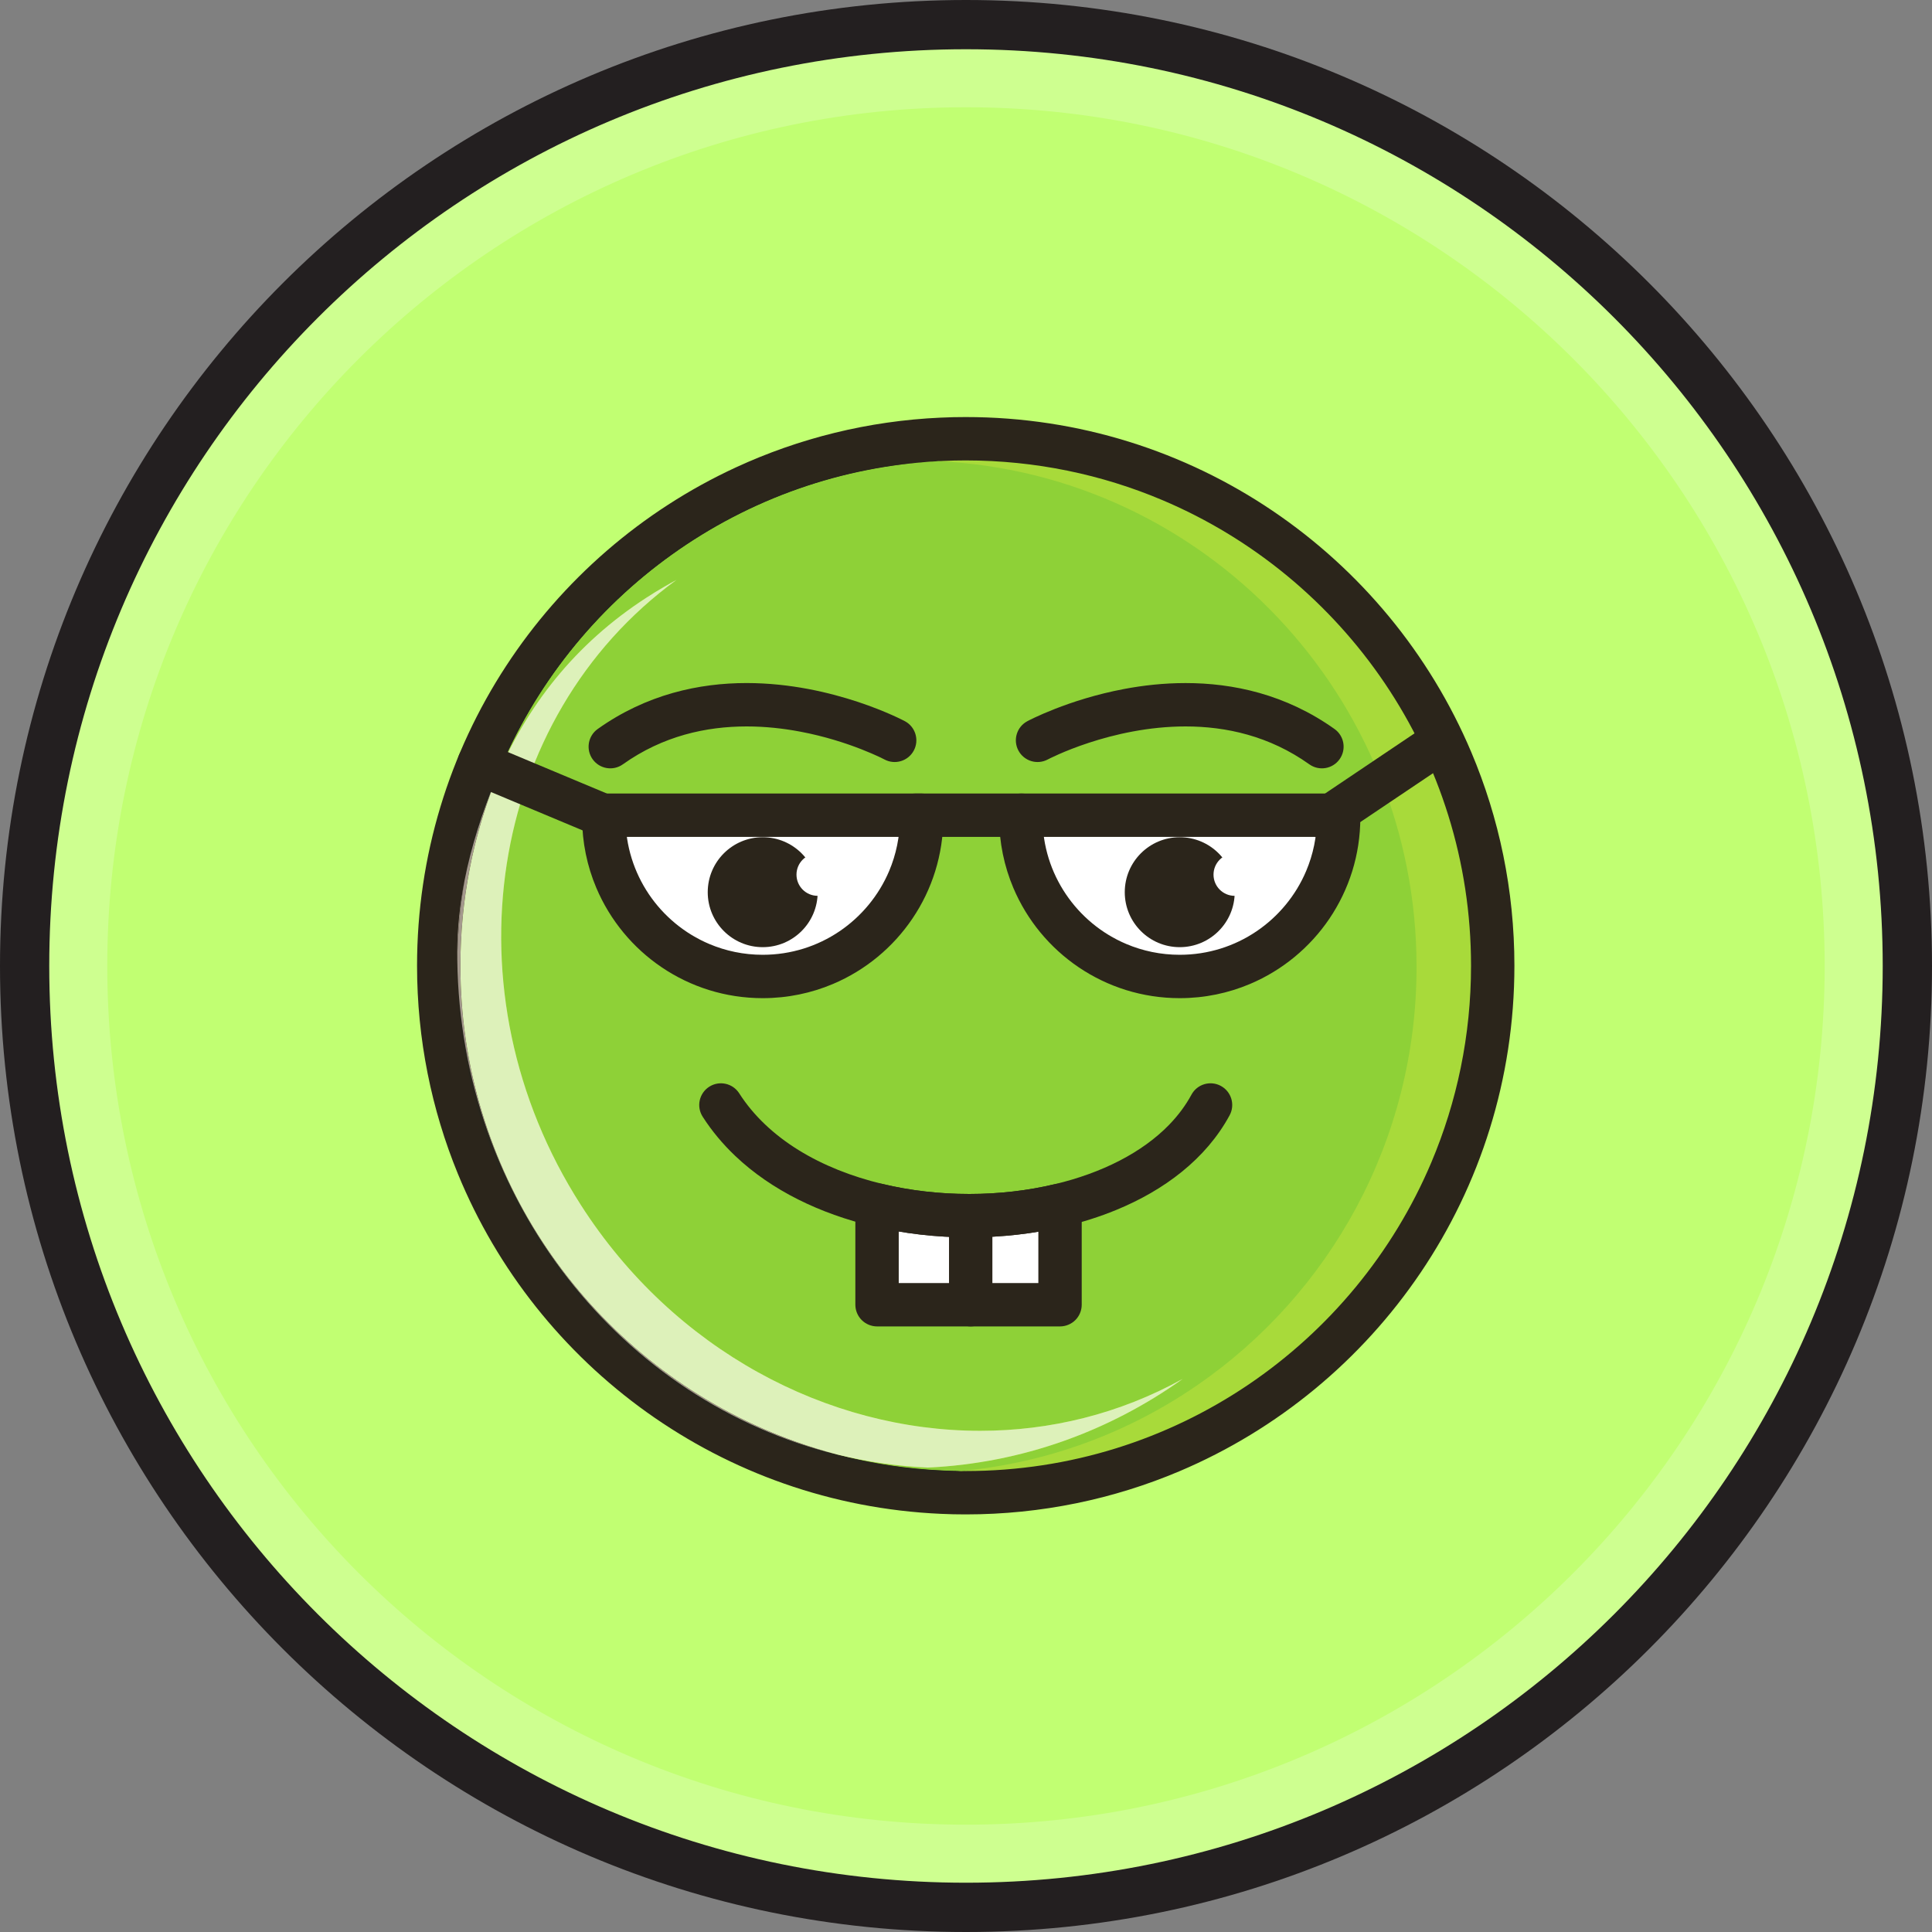 <svg xmlns="http://www.w3.org/2000/svg" xmlns:xlink="http://www.w3.org/1999/xlink" width="500" zoomAndPan="magnify" viewBox="0 0 375 375" height="500" preserveAspectRatio="xMidYMid meet" version="1.0"><rect x="0" y="0" width="375" height="375" fill="#808080" stroke="none"/><defs><clipPath id="20362ecf80"><path d="M 11.438 11.438 L 363.188 11.438 L 363.188 363.188 L 11.438 363.188 Z M 11.438 11.438 " clip-rule="nonzero"/></clipPath><clipPath id="7e1e0cd3da"><path d="M 80.945 80.945 L 293.945 80.945 L 293.945 293.945 L 80.945 293.945 Z M 80.945 80.945 " clip-rule="nonzero"/></clipPath><clipPath id="58a6b1bdae"><path d="M 9.559 9.559 L 365.809 9.559 L 365.809 365.809 L 9.559 365.809 Z M 9.559 9.559 " clip-rule="nonzero"/></clipPath></defs><path fill="#231f20" d="M 187.5 0 C 83.922 0 0 83.996 0 187.5 C 0 291.004 83.922 375 187.5 375 C 291.078 375 375 291.004 375 187.5 C 375 83.996 291.078 0 187.5 0 Z M 187.5 363.129 C 90.5 363.129 11.871 284.5 11.871 187.5 C 11.871 90.5 90.5 11.871 187.5 11.871 C 284.5 11.871 363.129 90.5 363.129 187.5 C 363.129 284.5 284.5 363.129 187.5 363.129 Z M 187.5 363.129 " fill-opacity="1" fill-rule="nonzero"/><g clip-path="url(#20362ecf80)"><path fill="#c1ff72" d="M 363.547 187.492 C 363.547 190.375 363.477 193.254 363.336 196.129 C 363.191 199.008 362.98 201.883 362.699 204.75 C 362.414 207.617 362.062 210.473 361.641 213.324 C 361.219 216.176 360.727 219.012 360.164 221.84 C 359.602 224.664 358.969 227.477 358.27 230.27 C 357.57 233.066 356.801 235.84 355.965 238.598 C 355.129 241.355 354.227 244.09 353.254 246.805 C 352.285 249.516 351.246 252.203 350.145 254.863 C 349.043 257.527 347.875 260.16 346.645 262.766 C 345.41 265.371 344.117 267.941 342.758 270.484 C 341.398 273.023 339.98 275.531 338.5 278 C 337.016 280.473 335.477 282.906 333.875 285.301 C 332.273 287.699 330.617 290.055 328.898 292.367 C 327.184 294.68 325.41 296.953 323.582 299.18 C 321.754 301.406 319.875 303.586 317.941 305.723 C 316.004 307.859 314.02 309.945 311.98 311.98 C 309.945 314.02 307.859 316.004 305.723 317.938 C 303.586 319.875 301.406 321.754 299.18 323.582 C 296.953 325.41 294.68 327.184 292.367 328.898 C 290.055 330.617 287.699 332.273 285.301 333.875 C 282.906 335.477 280.473 337.016 278 338.5 C 275.531 339.98 273.023 341.398 270.484 342.758 C 267.941 344.117 265.371 345.41 262.766 346.645 C 260.16 347.875 257.527 349.043 254.863 350.145 C 252.203 351.246 249.516 352.285 246.805 353.254 C 244.09 354.227 241.355 355.129 238.598 355.965 C 235.84 356.801 233.066 357.57 230.27 358.27 C 227.477 358.969 224.664 359.602 221.84 360.164 C 219.012 360.727 216.176 361.219 213.324 361.641 C 210.473 362.062 207.617 362.414 204.75 362.699 C 201.883 362.98 199.008 363.191 196.129 363.332 C 193.254 363.477 190.375 363.547 187.492 363.547 C 184.609 363.547 181.73 363.477 178.855 363.336 C 175.977 363.191 173.102 362.98 170.234 362.699 C 167.367 362.414 164.508 362.062 161.66 361.641 C 158.809 361.219 155.973 360.727 153.145 360.164 C 150.32 359.602 147.508 358.969 144.715 358.27 C 141.918 357.57 139.145 356.801 136.387 355.965 C 133.629 355.129 130.895 354.227 128.18 353.254 C 125.469 352.285 122.781 351.246 120.121 350.145 C 117.457 349.043 114.824 347.875 112.219 346.645 C 109.613 345.41 107.043 344.117 104.5 342.758 C 101.961 341.398 99.453 339.98 96.98 338.5 C 94.512 337.016 92.078 335.477 89.684 333.875 C 87.285 332.273 84.93 330.617 82.617 328.898 C 80.301 327.184 78.031 325.41 75.805 323.582 C 73.578 321.754 71.395 319.875 69.262 317.941 C 67.125 316.004 65.039 314.02 63.004 311.98 C 60.965 309.945 58.98 307.859 57.043 305.723 C 55.109 303.586 53.227 301.406 51.402 299.18 C 49.574 296.953 47.801 294.68 46.086 292.367 C 44.367 290.055 42.711 287.699 41.109 285.301 C 39.508 282.906 37.969 280.473 36.484 278 C 35.004 275.531 33.586 273.023 32.227 270.484 C 30.867 267.941 29.574 265.371 28.34 262.766 C 27.109 260.16 25.941 257.527 24.84 254.863 C 23.738 252.203 22.699 249.516 21.73 246.805 C 20.758 244.09 19.855 241.355 19.02 238.598 C 18.184 235.84 17.414 233.066 16.715 230.27 C 16.016 227.477 15.383 224.664 14.82 221.84 C 14.258 219.012 13.766 216.176 13.344 213.324 C 12.922 210.473 12.566 207.617 12.285 204.75 C 12.004 201.883 11.793 199.008 11.648 196.129 C 11.508 193.254 11.438 190.375 11.438 187.492 C 11.438 184.609 11.508 181.73 11.648 178.855 C 11.793 175.977 12.004 173.102 12.285 170.234 C 12.566 167.367 12.922 164.508 13.344 161.66 C 13.766 158.809 14.258 155.973 14.82 153.145 C 15.383 150.32 16.016 147.508 16.715 144.715 C 17.414 141.918 18.184 139.145 19.02 136.387 C 19.855 133.629 20.758 130.895 21.73 128.18 C 22.699 125.469 23.738 122.781 24.84 120.121 C 25.941 117.457 27.109 114.824 28.34 112.219 C 29.574 109.613 30.867 107.043 32.227 104.5 C 33.586 101.961 35.004 99.453 36.484 96.98 C 37.969 94.512 39.508 92.078 41.109 89.684 C 42.711 87.285 44.367 84.93 46.086 82.617 C 47.801 80.301 49.574 78.031 51.402 75.805 C 53.227 73.578 55.109 71.395 57.043 69.262 C 58.98 67.125 60.965 65.039 63.004 63.004 C 65.039 60.965 67.125 58.98 69.262 57.043 C 71.395 55.109 73.578 53.227 75.805 51.402 C 78.031 49.574 80.301 47.801 82.617 46.086 C 84.93 44.367 87.285 42.711 89.684 41.109 C 92.078 39.508 94.512 37.969 96.98 36.484 C 99.453 35.004 101.961 33.586 104.5 32.227 C 107.043 30.867 109.613 29.574 112.219 28.34 C 114.824 27.109 117.457 25.941 120.117 24.84 C 122.781 23.738 125.469 22.699 128.18 21.73 C 130.895 20.758 133.629 19.855 136.387 19.02 C 139.145 18.184 141.918 17.414 144.715 16.715 C 147.508 16.016 150.32 15.383 153.145 14.82 C 155.973 14.258 158.809 13.766 161.66 13.344 C 164.508 12.922 167.367 12.566 170.234 12.285 C 173.102 12.004 175.977 11.793 178.855 11.648 C 181.73 11.508 184.609 11.438 187.492 11.438 C 190.375 11.438 193.254 11.508 196.129 11.648 C 199.008 11.793 201.883 12.004 204.75 12.285 C 207.617 12.566 210.473 12.922 213.324 13.344 C 216.176 13.766 219.012 14.258 221.84 14.82 C 224.664 15.383 227.477 16.016 230.27 16.715 C 233.066 17.414 235.84 18.184 238.598 19.02 C 241.355 19.855 244.09 20.758 246.805 21.73 C 249.516 22.699 252.203 23.738 254.863 24.84 C 257.527 25.941 260.16 27.109 262.766 28.34 C 265.371 29.574 267.941 30.867 270.484 32.227 C 273.023 33.586 275.531 35.004 278 36.484 C 280.473 37.969 282.906 39.508 285.301 41.109 C 287.699 42.711 290.055 44.367 292.367 46.086 C 294.68 47.801 296.953 49.574 299.18 51.402 C 301.406 53.227 303.586 55.109 305.723 57.043 C 307.859 58.98 309.945 60.965 311.98 63.004 C 314.02 65.039 316.004 67.125 317.938 69.262 C 319.875 71.395 321.754 73.578 323.582 75.805 C 325.41 78.031 327.184 80.301 328.898 82.617 C 330.617 84.93 332.273 87.285 333.875 89.684 C 335.477 92.078 337.016 94.512 338.5 96.98 C 339.98 99.453 341.398 101.961 342.758 104.5 C 344.117 107.043 345.41 109.613 346.645 112.219 C 347.875 114.824 349.043 117.457 350.145 120.117 C 351.246 122.781 352.285 125.469 353.254 128.18 C 354.227 130.895 355.129 133.629 355.965 136.387 C 356.801 139.145 357.57 141.918 358.27 144.715 C 358.969 147.508 359.602 150.32 360.164 153.145 C 360.727 155.973 361.219 158.809 361.641 161.66 C 362.062 164.508 362.414 167.367 362.699 170.234 C 362.98 173.102 363.191 175.977 363.332 178.855 C 363.477 181.73 363.547 184.609 363.547 187.492 Z M 363.547 187.492 " fill-opacity="1" fill-rule="nonzero"/></g><path fill="#a8da3a" d="M 289.738 187.449 C 289.738 243.941 243.941 289.738 187.449 289.738 C 185.895 289.738 184.348 289.707 182.812 289.629 C 128.469 287.207 85.16 242.387 85.16 187.449 C 85.16 132.508 128.469 87.688 182.812 85.266 C 184.348 85.191 185.895 85.16 187.449 85.16 C 243.941 85.16 289.738 130.953 289.738 187.449 " fill-opacity="1" fill-rule="nonzero"/><g clip-path="url(#7e1e0cd3da)"><path fill="#2b251b" d="M 289.738 187.449 L 285.527 187.449 C 285.527 201 282.781 213.891 277.82 225.625 C 270.379 243.219 257.938 258.203 242.281 268.781 C 234.453 274.066 225.824 278.254 216.617 281.117 C 207.406 283.984 197.613 285.527 187.449 285.527 C 185.953 285.527 184.473 285.496 183.02 285.426 L 183 285.422 C 169.965 284.844 157.609 281.723 146.391 276.547 C 129.566 268.781 115.301 256.379 105.254 240.984 C 100.23 233.285 96.258 224.844 93.543 215.855 C 90.828 206.867 89.367 197.332 89.367 187.449 C 89.371 174.266 91.965 161.715 96.668 150.242 C 103.727 133.039 115.543 118.273 130.48 107.602 C 137.949 102.266 146.191 97.949 155.012 94.859 C 163.832 91.773 173.223 89.906 183 89.473 L 183.02 89.473 C 184.473 89.398 185.949 89.367 187.449 89.367 C 201 89.371 213.891 92.113 225.625 97.074 C 243.219 104.516 258.203 116.957 268.781 132.613 C 274.066 140.441 278.254 149.07 281.117 158.281 C 283.984 167.492 285.527 177.281 285.527 187.449 L 293.945 187.449 C 293.945 172.754 290.969 158.734 285.574 145.992 C 277.488 126.875 263.992 110.621 246.996 99.141 C 238.5 93.398 229.125 88.852 219.117 85.738 C 209.109 82.625 198.469 80.949 187.449 80.949 C 185.836 80.949 184.223 80.98 182.602 81.062 L 182.625 81.059 C 168.484 81.691 155.047 85.082 142.863 90.707 C 124.582 99.145 109.113 112.598 98.203 129.312 C 92.746 137.668 88.434 146.84 85.484 156.605 C 82.535 166.371 80.949 176.73 80.949 187.449 C 80.949 201.734 83.766 215.387 88.879 227.848 C 96.551 246.543 109.371 262.559 125.582 274.145 C 133.691 279.938 142.645 284.625 152.227 287.98 C 161.809 291.34 172.02 293.363 182.625 293.836 L 182.605 293.836 C 184.223 293.914 185.836 293.945 187.449 293.945 C 202.141 293.949 216.16 290.965 228.906 285.578 C 248.02 277.488 264.273 263.992 275.754 246.996 C 281.496 238.5 286.047 229.125 289.156 219.117 C 292.273 209.109 293.945 198.469 293.945 187.449 L 289.738 187.449 " fill-opacity="1" fill-rule="nonzero"/></g><path fill="#8ed137" d="M 186.492 285.523 C 185.32 285.512 184.164 285.48 183.02 285.426 L 183 285.426 C 175.969 285.109 169.141 284.059 162.578 282.344 C 168.234 283.723 174.082 284.582 180.074 284.859 C 198.391 284.004 215.363 277.773 229.578 267.633 C 217.277 274.453 203.789 277.719 190.254 277.719 C 160.652 277.719 130.836 262.105 112.762 233.918 C 86.219 192.543 94.707 139.227 131.305 112.555 C 130.504 112.988 129.719 113.43 128.926 113.891 C 127.766 114.559 126.617 115.27 125.48 116.004 C 111.637 124.965 102.117 137.086 96.191 151.438 C 96.348 151.039 96.508 150.641 96.668 150.242 C 103.727 133.039 115.543 118.277 130.48 107.602 C 137.945 102.266 146.191 97.949 155.012 94.863 C 163.559 91.867 172.641 90.027 182.09 89.516 C 233.785 91.969 274.953 134.973 274.953 187.676 C 274.953 221.438 258.059 251.223 232.324 268.91 C 219.039 278.047 203.391 283.957 186.492 285.523 " fill-opacity="1" fill-rule="nonzero"/><path fill="#28251c" d="M 181.855 285.844 C 130.047 283.512 88.754 240.457 88.754 187.676 C 88.754 187.227 88.758 186.785 88.762 186.34 C 89.363 233.105 120.68 272.121 162.578 282.344 C 169.141 284.059 175.973 285.109 183 285.422 L 183.02 285.426 C 184.164 285.48 185.324 285.512 186.496 285.523 C 184.957 285.664 183.41 285.773 181.855 285.844 M 90.164 170.93 C 91.117 165.328 92.543 159.887 94.402 154.652 C 107.387 117.953 141.418 91.328 181.855 89.504 C 181.934 89.512 182.012 89.512 182.09 89.516 C 172.641 90.023 163.559 91.867 155.012 94.859 C 146.191 97.949 137.949 102.262 130.48 107.602 C 115.543 118.273 103.727 133.039 96.668 150.242 C 96.508 150.641 96.348 151.035 96.191 151.438 C 96.168 151.492 96.145 151.547 96.121 151.602 C 93.613 157.711 91.48 164.195 90.164 170.93 " fill-opacity="1" fill-rule="nonzero"/><path fill="#a69a8d" d="M 88.762 186.34 C 88.758 185.883 88.754 185.43 88.754 184.969 C 88.754 180.199 89.27 175.508 90.164 170.93 C 89.309 175.949 88.832 181.094 88.762 186.34 " fill-opacity="1" fill-rule="nonzero"/><path fill="#ddf1ba" d="M 180.074 284.859 C 174.082 284.582 168.234 283.723 162.578 282.344 C 156.973 280.879 151.559 278.93 146.391 276.547 C 129.562 268.781 115.301 256.379 105.254 240.984 C 100.23 233.285 96.258 224.844 93.543 215.855 C 90.828 206.867 89.367 197.336 89.367 187.449 C 89.371 174.723 91.789 162.582 96.191 151.438 C 102.117 137.086 111.637 124.965 125.48 116.004 C 126.617 115.266 127.766 114.559 128.93 113.891 C 129.719 113.43 130.504 112.984 131.305 112.555 C 94.707 139.227 86.219 192.543 112.762 233.918 C 130.836 262.105 160.652 277.719 190.254 277.719 C 203.789 277.719 217.277 274.453 229.578 267.633 C 215.363 277.773 198.387 284.004 180.074 284.859 " fill-opacity="1" fill-rule="nonzero"/><path fill="#a4998d" d="M 162.578 282.344 C 120.68 272.121 89.363 233.109 88.762 186.34 C 88.832 181.094 89.309 175.949 90.164 170.93 C 91.48 164.195 93.613 157.715 96.121 151.602 C 96.145 151.547 96.168 151.492 96.191 151.438 C 91.789 162.582 89.371 174.723 89.367 187.449 C 89.367 197.336 90.828 206.867 93.543 215.855 C 96.258 224.844 100.23 233.285 105.254 240.984 C 115.301 256.379 129.562 268.781 146.391 276.547 C 151.559 278.93 156.973 280.879 162.578 282.344 " fill-opacity="1" fill-rule="nonzero"/><path fill="#ffffff" d="M 117.211 158.23 C 117.207 158.383 117.199 158.535 117.199 158.688 C 117.199 175.723 131.008 189.531 148.043 189.531 C 165.078 189.531 178.887 175.723 178.887 158.688 C 178.887 158.535 178.879 158.383 178.875 158.23 L 117.211 158.23 " fill-opacity="1" fill-rule="nonzero"/><path fill="#2b251b" d="M 117.211 158.23 L 113 158.172 C 113 158.184 113 158.23 112.996 158.316 C 112.992 158.402 112.988 158.523 112.988 158.688 C 112.988 163.516 113.969 168.137 115.746 172.336 C 118.41 178.629 122.848 183.977 128.441 187.754 C 131.238 189.645 134.324 191.141 137.621 192.168 C 140.914 193.191 144.422 193.742 148.043 193.742 C 152.871 193.742 157.492 192.762 161.688 190.984 C 167.984 188.32 173.328 183.883 177.105 178.289 C 178.996 175.492 180.496 172.406 181.52 169.109 C 182.543 165.816 183.098 162.309 183.098 158.688 C 183.098 158.523 183.094 158.398 183.09 158.312 C 183.086 158.23 183.086 158.188 183.086 158.18 C 183.059 155.867 181.188 154.02 178.875 154.02 L 117.211 154.02 C 114.91 154.02 113.031 155.871 113 158.172 L 117.211 158.23 L 117.211 162.441 L 178.875 162.441 L 178.875 158.23 L 174.664 158.277 C 174.668 158.426 174.672 158.535 174.676 158.605 C 174.676 158.637 174.676 158.66 174.676 158.676 L 174.676 158.691 L 175.008 158.688 L 174.676 158.688 L 174.676 158.691 L 175.008 158.688 L 174.676 158.688 C 174.676 162.379 173.93 165.871 172.586 169.055 C 170.566 173.828 167.184 177.902 162.93 180.777 C 160.805 182.211 158.465 183.348 155.965 184.125 C 153.465 184.902 150.809 185.324 148.043 185.324 C 144.352 185.324 140.859 184.578 137.676 183.23 C 132.902 181.215 128.828 177.832 125.953 173.578 C 124.52 171.449 123.383 169.109 122.605 166.609 C 121.828 164.109 121.41 161.453 121.41 158.688 L 121.219 158.688 L 121.41 158.691 L 121.41 158.688 L 121.219 158.688 L 121.41 158.691 C 121.406 158.688 121.414 158.555 121.418 158.285 L 117.211 158.23 L 117.211 162.441 L 117.211 158.23 " fill-opacity="1" fill-rule="nonzero"/><path fill="#ffffff" d="M 198.152 158.23 C 198.152 158.383 198.141 158.535 198.141 158.688 C 198.141 175.723 211.949 189.531 228.984 189.531 C 246.02 189.531 259.828 175.723 259.828 158.688 C 259.828 158.535 259.82 158.383 259.816 158.23 L 198.152 158.23 " fill-opacity="1" fill-rule="nonzero"/><path fill="#2b251b" d="M 198.152 158.23 L 193.945 158.184 C 193.945 158.188 193.945 158.234 193.941 158.316 C 193.938 158.402 193.934 158.527 193.934 158.688 C 193.934 163.516 194.914 168.137 196.688 172.336 C 199.352 178.633 203.789 183.977 209.383 187.754 C 212.18 189.645 215.266 191.141 218.562 192.168 C 221.859 193.191 225.363 193.742 228.984 193.742 C 233.812 193.742 238.434 192.762 242.633 190.984 C 248.93 188.32 254.27 183.883 258.051 178.293 C 259.938 175.492 261.438 172.406 262.465 169.109 C 263.488 165.816 264.039 162.309 264.039 158.688 C 264.039 158.527 264.035 158.402 264.031 158.316 C 264.027 158.23 264.027 158.188 264.027 158.184 C 264 155.867 262.133 154.02 259.816 154.02 L 198.152 154.02 C 195.84 154.02 193.973 155.867 193.945 158.184 L 198.152 158.23 L 198.152 162.441 L 259.816 162.441 L 259.816 158.23 L 255.609 158.277 C 255.609 158.426 255.613 158.531 255.617 158.602 C 255.617 158.633 255.617 158.66 255.621 158.672 L 255.621 158.688 C 255.617 162.379 254.875 165.871 253.527 169.055 C 251.512 173.828 248.125 177.906 243.871 180.777 C 241.75 182.211 239.406 183.348 236.906 184.125 C 234.406 184.902 231.754 185.324 228.984 185.324 C 225.297 185.324 221.805 184.578 218.621 183.23 C 213.844 181.215 209.77 177.832 206.898 173.578 C 205.461 171.453 204.324 169.109 203.547 166.609 C 202.77 164.109 202.352 161.457 202.352 158.688 C 202.352 158.672 202.359 158.535 202.363 158.277 L 198.152 158.23 L 198.152 162.441 L 198.152 158.23 " fill-opacity="1" fill-rule="nonzero"/><path fill="#2b251b" d="M 120.082 154.98 L 94.594 144.309 C 92.449 143.414 89.98 144.422 89.086 146.57 C 88.188 148.715 89.199 151.18 91.344 152.078 L 116.832 162.746 C 118.977 163.645 121.441 162.633 122.34 160.488 C 123.238 158.344 122.227 155.875 120.082 154.98 " fill-opacity="1" fill-rule="nonzero"/><path fill="#2b251b" d="M 259.887 162.355 L 280.617 148.418 C 282.547 147.121 283.059 144.508 281.762 142.574 C 280.465 140.648 277.848 140.133 275.918 141.43 L 255.191 155.367 C 253.262 156.664 252.746 159.281 254.043 161.211 C 255.344 163.141 257.957 163.652 259.887 162.355 " fill-opacity="1" fill-rule="nonzero"/><path fill="#2b251b" d="M 177.66 162.441 L 198.391 162.441 C 200.715 162.441 202.598 160.555 202.598 158.23 C 202.598 155.906 200.715 154.02 198.391 154.02 L 177.66 154.02 C 175.332 154.02 173.449 155.906 173.449 158.23 C 173.449 160.555 175.332 162.441 177.66 162.441 " fill-opacity="1" fill-rule="nonzero"/><path fill="#ffffff" d="M 205.75 233.934 L 205.75 253.246 L 170.234 253.246 L 170.234 233.906 L 170.332 233.906 C 181.828 236.656 194.492 236.625 205.75 233.934 " fill-opacity="1" fill-rule="nonzero"/><path fill="#2b251b" d="M 205.75 233.934 L 201.543 233.934 L 201.543 249.035 L 174.445 249.035 L 174.445 233.906 L 170.234 233.906 L 170.234 238.113 L 170.332 238.113 L 170.332 233.906 L 169.352 237.996 C 175.441 239.457 181.801 240.168 188.133 240.172 C 194.461 240.168 200.758 239.457 206.73 238.031 L 205.75 233.934 L 201.543 233.934 L 205.75 233.934 L 204.773 229.84 C 199.488 231.105 193.824 231.75 188.133 231.75 C 182.438 231.75 176.715 231.105 171.309 229.809 C 170.969 229.727 170.684 229.695 170.332 229.695 L 170.234 229.695 C 169.125 229.695 168.043 230.145 167.258 230.926 C 166.473 231.711 166.023 232.793 166.023 233.906 L 166.023 253.246 C 166.023 254.355 166.473 255.441 167.258 256.223 C 168.043 257.008 169.125 257.457 170.234 257.457 L 205.75 257.457 C 206.859 257.457 207.945 257.008 208.73 256.223 C 209.512 255.441 209.961 254.355 209.961 253.246 L 209.961 233.934 C 209.961 232.641 209.375 231.434 208.359 230.633 C 207.344 229.828 206.031 229.539 204.773 229.84 L 205.75 233.934 " fill-opacity="1" fill-rule="nonzero"/><path fill="#2b251b" d="M 192.621 253.246 L 192.621 238.059 C 192.621 235.734 190.738 233.848 188.41 233.848 C 186.086 233.848 184.203 235.734 184.203 238.059 L 184.203 253.246 C 184.203 255.57 186.086 257.453 188.41 257.453 C 190.738 257.453 192.621 255.57 192.621 253.246 " fill-opacity="1" fill-rule="nonzero"/><path fill="#2b251b" d="M 239.656 173.176 C 239.656 179.066 234.879 183.844 228.984 183.844 C 223.094 183.844 218.316 179.066 218.316 173.176 C 218.316 167.281 223.094 162.504 228.984 162.504 C 234.879 162.504 239.656 167.281 239.656 173.176 " fill-opacity="1" fill-rule="nonzero"/><path fill="#ffffff" d="M 243.77 169.766 C 243.77 172.039 241.926 173.883 239.656 173.883 C 237.383 173.883 235.543 172.039 235.543 169.766 C 235.543 167.496 237.383 165.652 239.656 165.652 C 241.926 165.652 243.77 167.496 243.77 169.766 " fill-opacity="1" fill-rule="nonzero"/><path fill="#2b251b" d="M 158.711 173.176 C 158.711 179.066 153.938 183.844 148.043 183.844 C 142.152 183.844 137.371 179.066 137.371 173.176 C 137.371 167.281 142.152 162.504 148.043 162.504 C 153.938 162.504 158.711 167.281 158.711 173.176 " fill-opacity="1" fill-rule="nonzero"/><path fill="#ffffff" d="M 162.824 169.766 C 162.824 172.039 160.984 173.879 158.711 173.879 C 156.441 173.879 154.598 172.039 154.598 169.766 C 154.598 167.496 156.441 165.652 158.711 165.652 C 160.984 165.652 162.824 167.496 162.824 169.766 " fill-opacity="1" fill-rule="nonzero"/><path fill="#2b251b" d="M 136.387 216.75 C 138.176 219.543 140.305 222.074 142.688 224.344 C 146.262 227.742 150.41 230.555 154.922 232.816 C 159.43 235.078 164.301 236.793 169.355 238 L 169.352 237.996 C 175.441 239.457 181.801 240.168 188.133 240.172 C 194.461 240.168 200.758 239.457 206.73 238.031 C 210.141 237.215 213.445 236.168 216.59 234.879 C 221.301 232.949 225.652 230.477 229.418 227.422 C 231.301 225.895 233.039 224.223 234.594 222.398 C 236.145 220.574 237.52 218.602 238.664 216.484 C 239.773 214.438 239.012 211.883 236.969 210.777 C 234.922 209.668 232.367 210.43 231.262 212.473 C 230.125 214.574 228.672 216.516 226.934 218.312 C 224.328 221 221.066 223.344 217.309 225.285 C 213.551 227.227 209.301 228.762 204.773 229.84 C 199.488 231.105 193.824 231.75 188.133 231.75 C 182.438 231.75 176.715 231.105 171.309 229.809 L 171.305 229.809 C 165.328 228.383 159.738 226.168 154.977 223.215 C 152.594 221.738 150.418 220.078 148.492 218.242 C 146.562 216.406 144.879 214.398 143.477 212.207 C 142.223 210.25 139.617 209.68 137.66 210.934 C 135.703 212.188 135.133 214.793 136.387 216.75 " fill-opacity="1" fill-rule="nonzero"/><path fill="#2b251b" d="M 203.371 147.41 L 201.547 143.996 L 203.367 147.414 L 203.371 147.41 L 201.547 143.996 L 203.367 147.414 L 201.781 144.434 L 203.363 147.418 L 203.367 147.414 L 201.781 144.434 L 203.363 147.418 L 203.367 147.414 L 203.098 146.902 L 203.367 147.414 L 203.098 146.902 L 203.367 147.414 C 203.391 147.398 206.477 145.77 211.363 144.168 C 213.809 143.367 216.699 142.57 219.879 141.98 C 223.059 141.387 226.527 141 230.121 141 C 234.043 141 238.113 141.461 242.16 142.605 C 246.211 143.754 250.242 145.578 254.141 148.355 C 256.035 149.703 258.664 149.262 260.012 147.367 C 261.363 145.473 260.922 142.844 259.027 141.496 C 254.305 138.133 249.355 135.891 244.453 134.504 C 239.551 133.117 234.699 132.582 230.121 132.582 C 225.863 132.582 221.832 133.043 218.18 133.734 C 212.703 134.766 208.07 136.305 204.773 137.594 C 201.48 138.883 199.52 139.922 199.402 139.988 C 197.352 141.082 196.578 143.633 197.676 145.684 C 198.773 147.734 201.32 148.508 203.371 147.41 " fill-opacity="1" fill-rule="nonzero"/><path fill="#2b251b" d="M 175.641 139.984 C 175.48 139.902 172.051 138.078 166.547 136.246 C 163.789 135.336 160.516 134.422 156.863 133.73 C 153.211 133.043 149.18 132.582 144.922 132.578 C 140.34 132.578 135.492 133.117 130.586 134.504 C 125.688 135.891 120.734 138.133 116.016 141.496 C 114.121 142.844 113.68 145.473 115.027 147.367 C 116.379 149.262 119.008 149.703 120.898 148.355 C 124.801 145.578 128.832 143.754 132.879 142.605 C 136.93 141.461 140.996 141 144.922 141 C 148.566 141 152.086 141.398 155.305 142.008 C 160.133 142.914 164.285 144.293 167.199 145.434 C 168.656 146.004 169.805 146.516 170.574 146.871 C 170.957 147.051 171.246 147.195 171.43 147.289 C 171.523 147.336 171.59 147.371 171.633 147.391 C 171.652 147.402 171.664 147.41 171.672 147.41 L 171.676 147.414 L 172.012 146.781 L 171.676 147.414 L 172.012 146.781 L 171.676 147.414 L 172.426 146 L 171.676 147.414 L 172.426 146 L 171.676 147.414 L 171.68 147.418 L 173.418 144.141 L 171.668 147.41 L 171.68 147.418 L 173.418 144.141 L 171.668 147.41 C 173.719 148.508 176.27 147.734 177.367 145.684 C 178.465 143.633 177.691 141.082 175.641 139.984 " fill-opacity="1" fill-rule="nonzero"/><g clip-path="url(#58a6b1bdae)"><path fill="#ceff90" d="M 187.496 9.559 C 89.199 9.559 9.559 89.27 9.559 187.496 C 9.559 285.719 89.199 365.434 187.496 365.434 C 285.789 365.434 365.434 285.719 365.434 187.496 C 365.434 89.27 285.789 9.559 187.496 9.559 Z M 187.496 354.168 C 95.441 354.168 20.82 279.547 20.82 187.496 C 20.82 95.441 95.441 20.82 187.496 20.82 C 279.547 20.82 354.168 95.441 354.168 187.496 C 354.168 279.547 279.547 354.168 187.496 354.168 Z M 187.496 354.168 " fill-opacity="1" fill-rule="nonzero"/></g></svg>